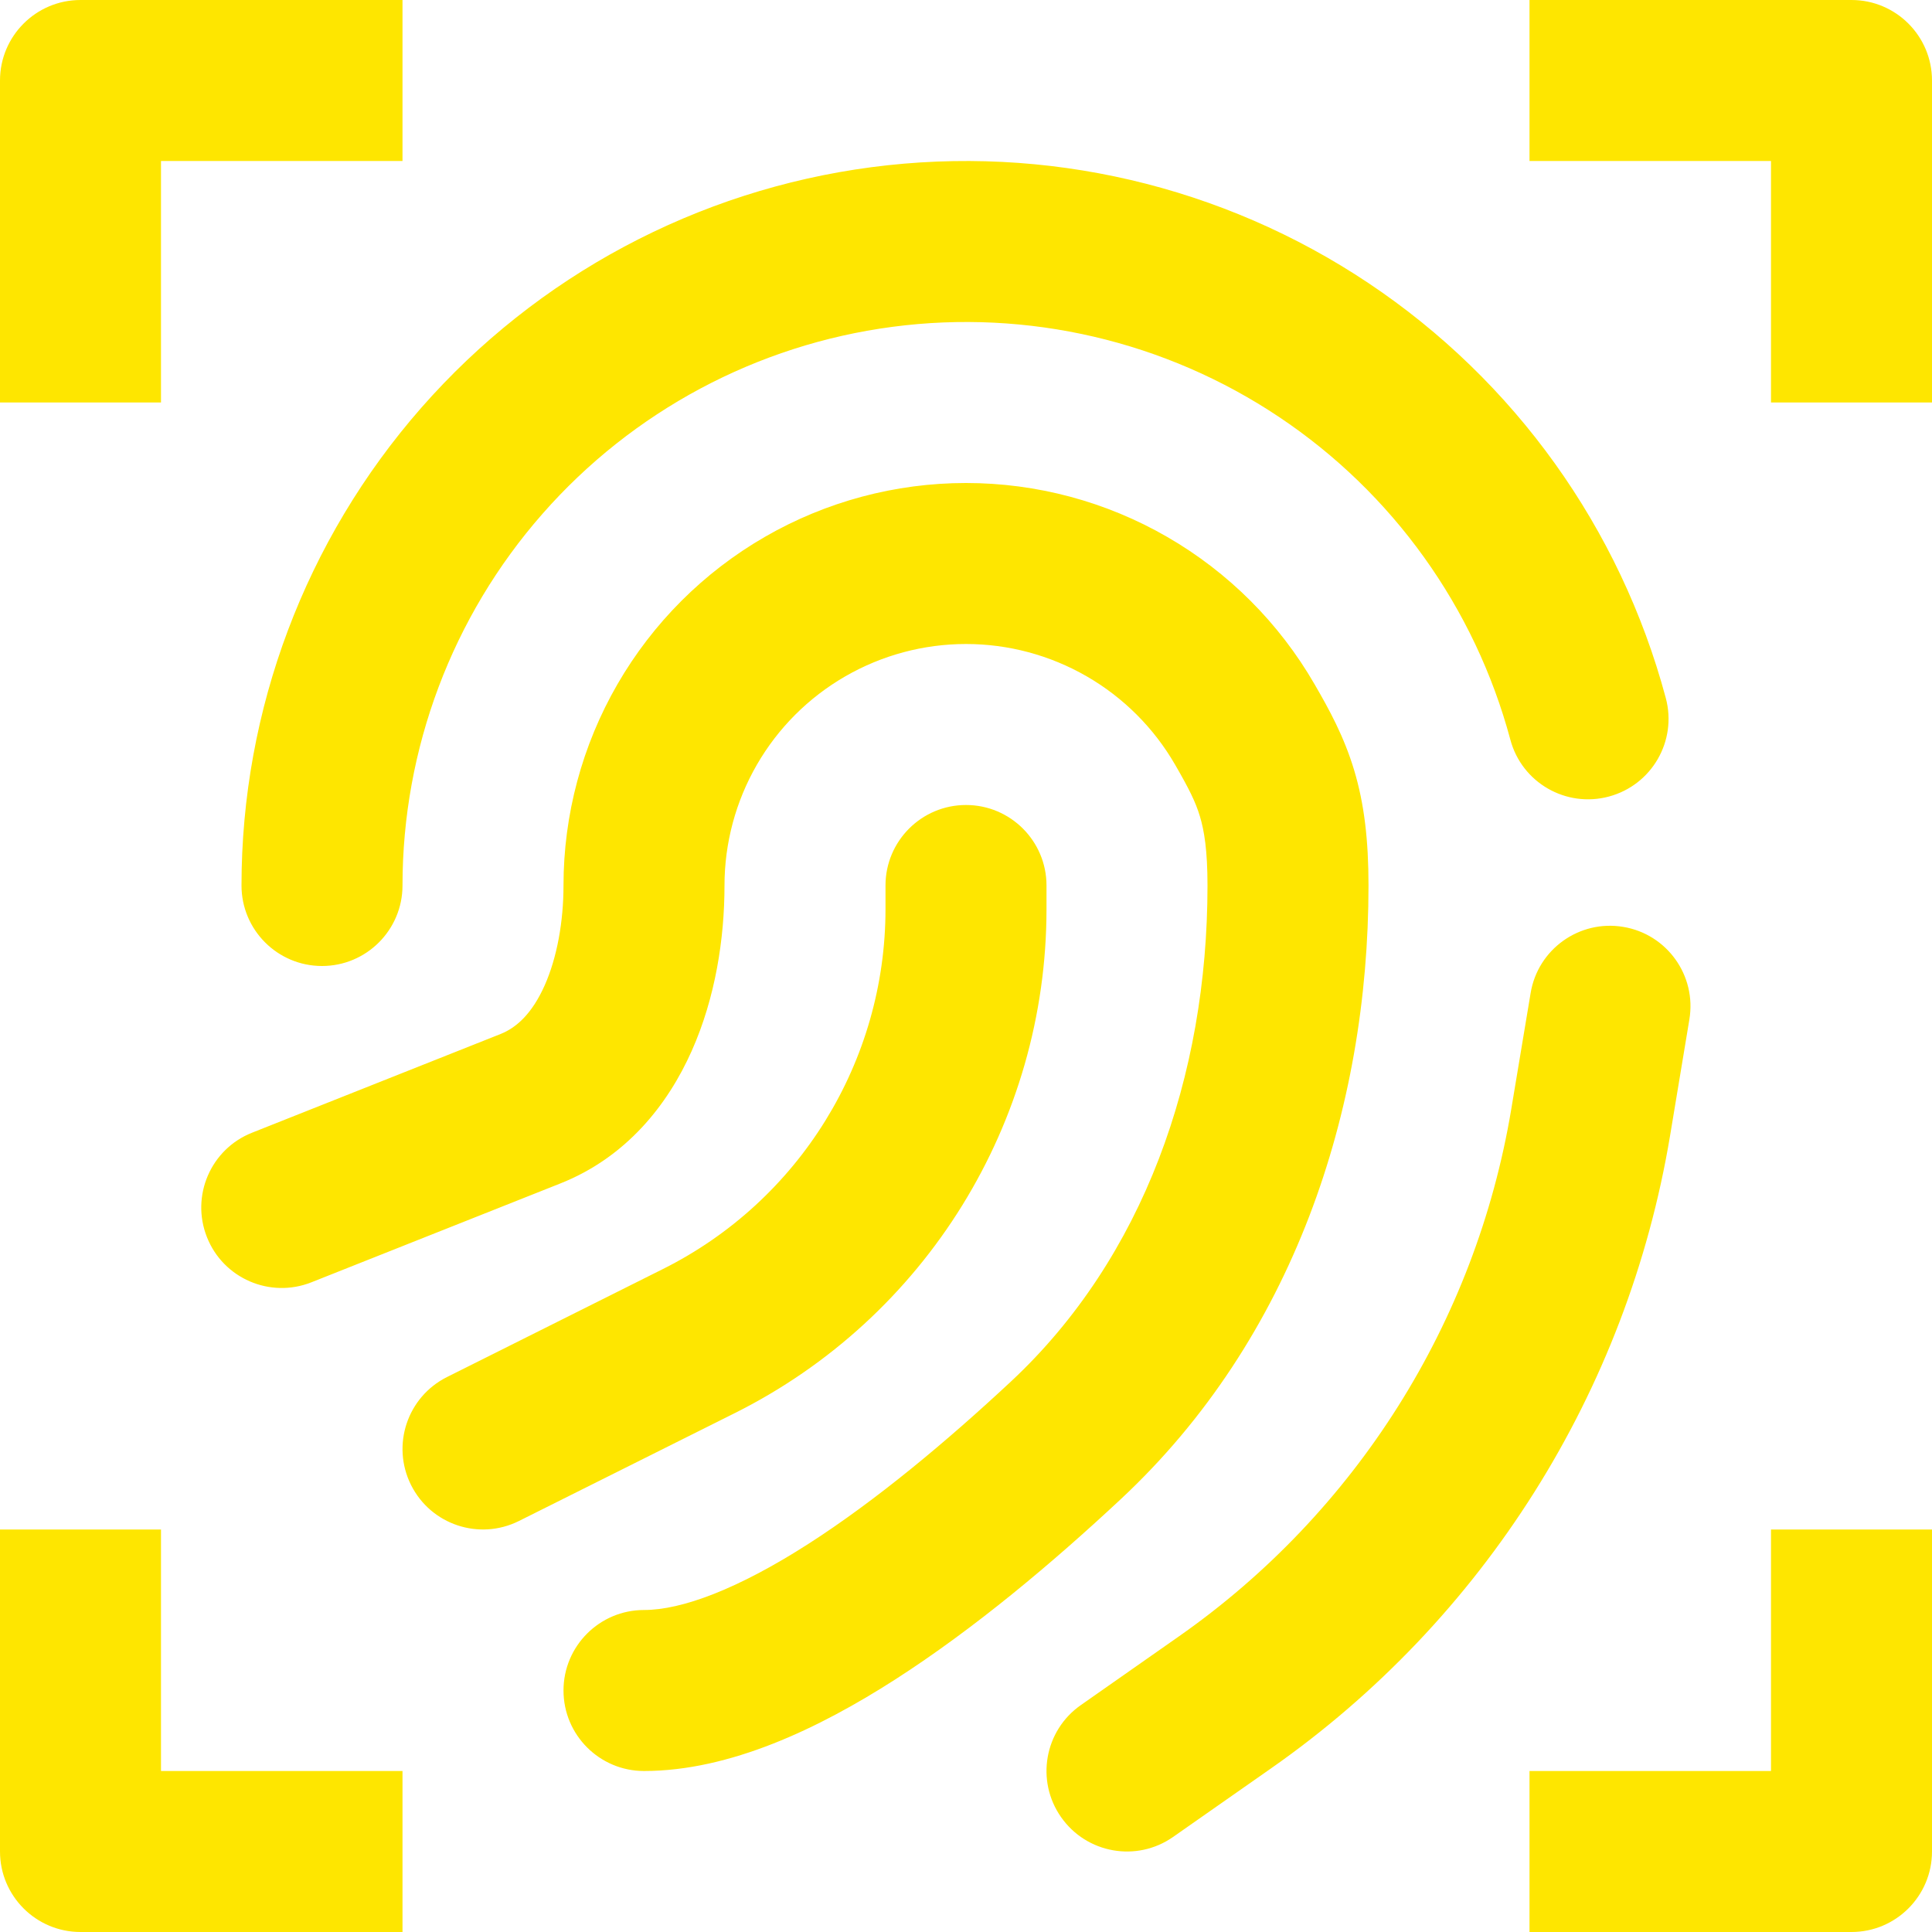 <svg width="24" height="24" viewBox="0 0 24 24" fill="none" xmlns="http://www.w3.org/2000/svg">
<path fill-rule="evenodd" clip-rule="evenodd" d="M19 0L23 1.78814e-07C23.552 1.78814e-07 24 0.448 24 1V5H22V2H19V0ZM0 1C0 0.448 0.448 1.78814e-07 1 1.78814e-07H5V2H2V5H0V1ZM10.825 2.077C12.99 1.792 15.185 2.304 17 3.517C18.816 4.73 20.128 6.562 20.693 8.671C20.836 9.204 20.52 9.752 19.986 9.895C19.453 10.038 18.904 9.722 18.762 9.188C18.322 7.548 17.301 6.123 15.889 5.18C14.477 4.236 12.77 3.838 11.086 4.06C9.403 4.282 7.857 5.108 6.737 6.385C5.617 7.661 5 9.302 5 11C5 11.552 4.552 12 4 12C3.448 12 3 11.552 3 11C3 8.817 3.794 6.708 5.233 5.066C6.673 3.424 8.66 2.362 10.825 2.077ZM12 8C11.473 8 10.956 8.139 10.5 8.402C10.044 8.665 9.665 9.044 9.402 9.5C9.139 9.956 9 10.473 9 11C9 11.655 8.888 12.392 8.593 13.054C8.296 13.722 7.782 14.376 6.959 14.702L3.869 15.929C3.356 16.133 2.774 15.882 2.571 15.369C2.367 14.856 2.618 14.274 3.131 14.071L6.22 12.844C6.423 12.763 6.614 12.582 6.766 12.241C6.92 11.895 7 11.448 7 11C7 10.122 7.231 9.26 7.67 8.5C8.109 7.74 8.74 7.109 9.5 6.67C10.26 6.231 11.122 6 12 6C12.878 6 13.74 6.231 14.5 6.67C15.26 7.109 15.891 7.74 16.33 8.5C16.511 8.812 16.695 9.147 16.821 9.565C16.948 9.986 17 10.439 17 11C17 13.796 16.059 16.63 13.923 18.623C13.079 19.411 12.103 20.233 11.119 20.864C10.168 21.474 9.065 22 8 22C7.448 22 7 21.552 7 21C7 20.448 7.448 20 8 20C8.47 20 9.166 19.74 10.04 19.18C10.882 18.64 11.758 17.908 12.559 17.161C14.203 15.627 15 13.373 15 11C15 10.561 14.959 10.318 14.906 10.142C14.852 9.961 14.769 9.796 14.598 9.5C14.335 9.044 13.956 8.665 13.5 8.402C13.044 8.139 12.527 8 12 8ZM12 10C12.552 10 13 10.448 13 11V11.292C13 13.943 11.502 16.367 9.13 17.553L6.447 18.894C5.953 19.141 5.353 18.941 5.106 18.447C4.859 17.953 5.059 17.353 5.553 17.106L8.236 15.764C9.93 14.917 11 13.186 11 11.292V11C11 10.448 11.448 10 12 10ZM20.164 11.514C20.709 11.604 21.077 12.12 20.986 12.664L20.746 14.109C20.216 17.288 18.43 20.12 15.79 21.967L14.573 22.819C14.121 23.136 13.498 23.026 13.181 22.573C12.864 22.121 12.974 21.497 13.427 21.181L14.643 20.329C16.843 18.789 18.331 16.429 18.773 13.781L19.014 12.336C19.104 11.791 19.62 11.423 20.164 11.514ZM2 22V19H0V23C0 23.552 0.448 24 1 24H5V22H2ZM22 22V19H24V23C24 23.552 23.552 24 23 24H19V22H22Z" fill="#FEE600"/>
</svg>
